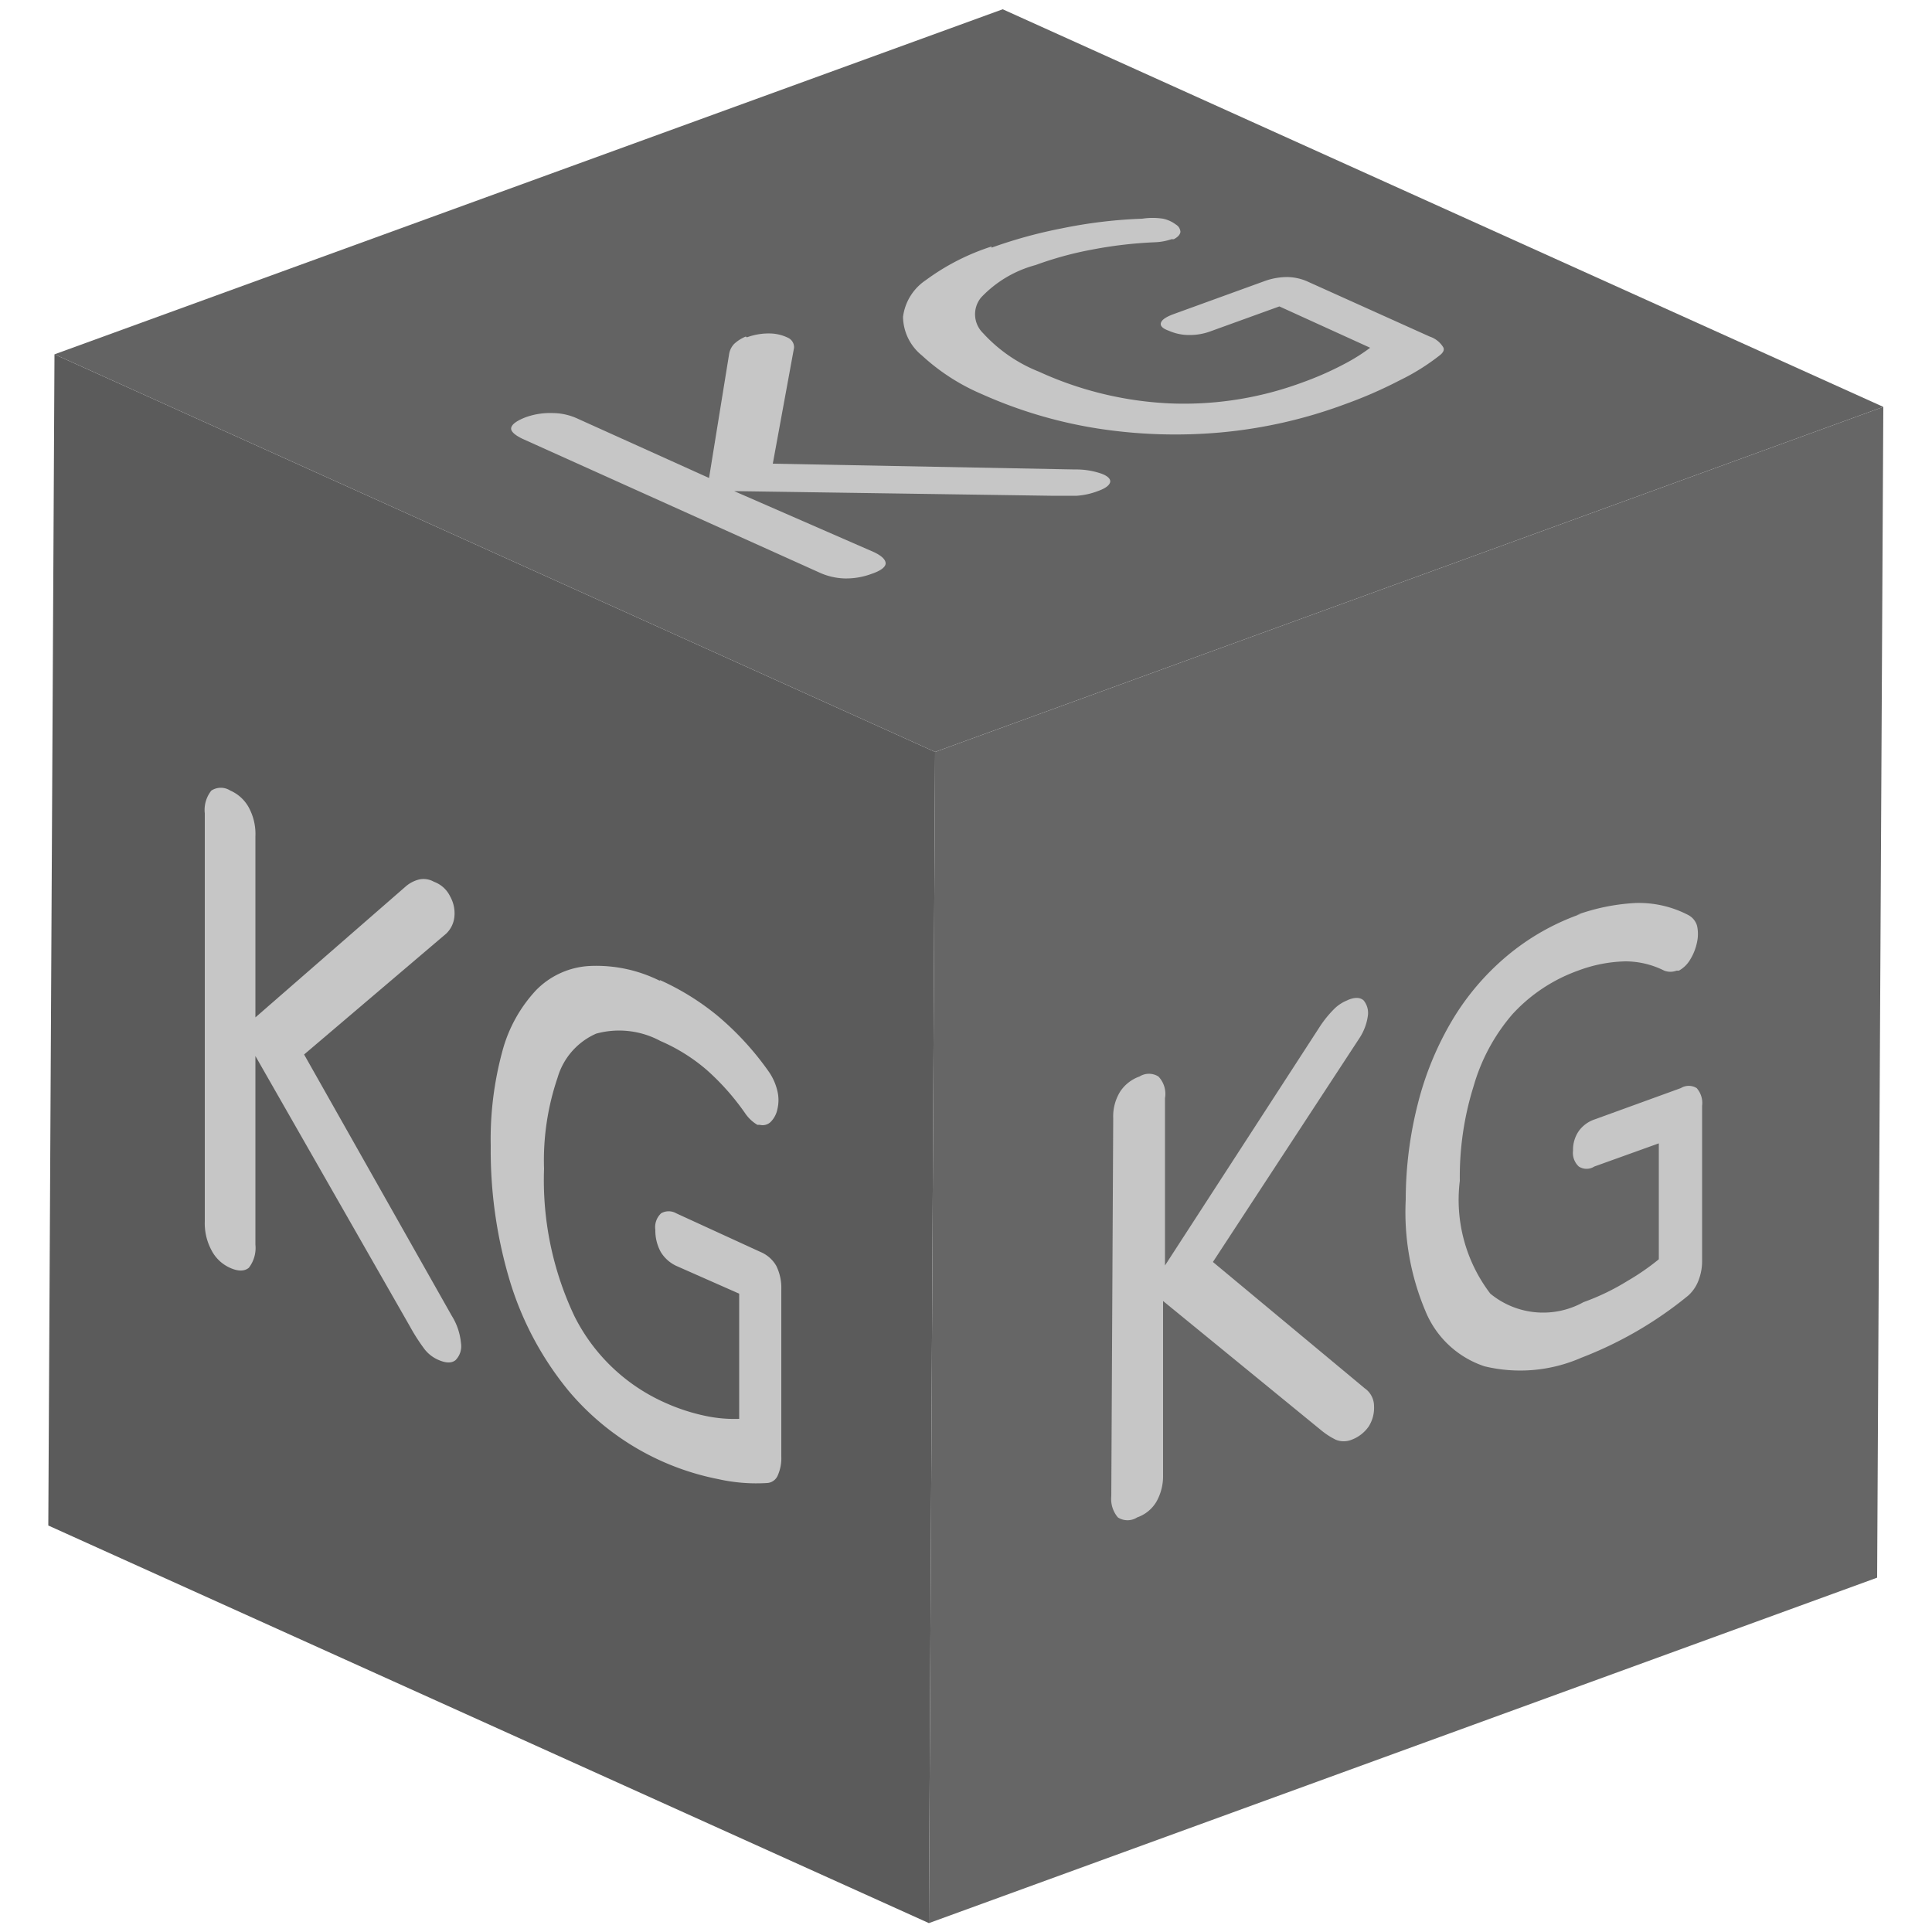 <svg id="Capa_1" data-name="Capa 1" xmlns="http://www.w3.org/2000/svg" xmlns:xlink="http://www.w3.org/1999/xlink" width="50" height="50" viewBox="0 0 50 50">
  <defs>
    <clipPath id="clip-path">
      <polygon points="24.04 49.77 1.25 39.48 1.41 9.17 24.2 19.46 24.04 49.77" fill="none"/>
    </clipPath>
    <clipPath id="clip-path-2">
      <polygon points="24.2 19.46 1.41 9.17 25.95 0.24 48.74 10.53 24.2 19.46" fill="none"/>
    </clipPath>
    <clipPath id="clip-path-3">
      <polygon points="48.74 10.53 48.58 40.83 24.04 49.77 24.2 19.46 48.74 10.53" fill="none"/>
    </clipPath>
  </defs>
  <g id="Figment_lido">
    <g style="isolation: isolate">
      <g>
        <polygon points="24.04 49.77 1.25 39.48 1.41 9.17 24.2 19.46 24.04 49.77" fill="#5b5b5b"/>
        <g style="isolation: isolate">
          <g clip-path="url(#clip-path)">
            <g>
              <path d="M11.23,22.82a.54.54,0,0,0-.38-.06.84.84,0,0,0-.36.19L6.61,26.33h0V21.65a1.44,1.44,0,0,0-.17-.75,1,1,0,0,0-.48-.44.45.45,0,0,0-.49,0,.8.8,0,0,0-.17.59V31.61a1.47,1.47,0,0,0,.17.74,1,1,0,0,0,.48.46c.22.1.38.09.49,0a.84.84,0,0,0,.17-.6V27.33h0l4,7a4.93,4.93,0,0,0,.35.55.91.91,0,0,0,.4.32c.19.08.33.08.43,0a.51.51,0,0,0,.14-.44,1.61,1.61,0,0,0-.24-.71L7.87,27.29l3.68-3.13a.7.7,0,0,0,.21-.44.89.89,0,0,0-.11-.52.75.75,0,0,0-.42-.38" fill="#c6c6c6"/>
              <path d="M17.09,25.39A3.68,3.68,0,0,0,15.25,25a2.09,2.09,0,0,0-1.38.63A3.72,3.72,0,0,0,13,27.21a8.68,8.68,0,0,0-.3,2.45,11.74,11.74,0,0,0,.51,3.54A8.24,8.24,0,0,0,14.72,36a6.76,6.76,0,0,0,3.87,2.28,4.52,4.52,0,0,0,1.27.1.32.32,0,0,0,.27-.2,1.1,1.1,0,0,0,.09-.49V33.37a1.28,1.28,0,0,0-.13-.61.85.85,0,0,0-.41-.36l-2.18-1a.39.39,0,0,0-.39,0,.49.49,0,0,0-.15.43,1.15,1.15,0,0,0,.14.57.93.93,0,0,0,.4.36l1.63.72v3.24a3.6,3.6,0,0,1-.79-.06,5.06,5.06,0,0,1-1.11-.35,4.8,4.8,0,0,1-2.36-2.24,8.22,8.22,0,0,1-.79-3.82,6.64,6.64,0,0,1,.35-2.36,1.79,1.79,0,0,1,1-1.14,2.25,2.25,0,0,1,1.66.19,4.66,4.66,0,0,1,1.2.75,6.33,6.33,0,0,1,1,1.13,1,1,0,0,0,.31.29l.06,0a.3.3,0,0,0,.29-.08.65.65,0,0,0,.17-.33,1,1,0,0,0,0-.46,1.45,1.45,0,0,0-.22-.5,7.56,7.56,0,0,0-1.34-1.46,6.61,6.61,0,0,0-1.49-.92" fill="#c6c6c6"/>
            </g>
          </g>
        </g>
      </g>
      <g>
        <polygon points="24.2 19.46 1.41 9.17 25.95 0.24 48.74 10.53 24.2 19.46" fill="#636363"/>
        <g style="isolation: isolate">
          <g clip-path="url(#clip-path-2)">
            <g>
              <path d="M19.3,8.71A1,1,0,0,0,19,8.9a.5.5,0,0,0-.13.26l-.52,3.21h0l-3.39-1.53a1.56,1.56,0,0,0-.67-.15,1.85,1.85,0,0,0-.69.11c-.23.09-.35.18-.37.27s.09.19.3.29l7.66,3.45a1.69,1.69,0,0,0,.67.16,1.88,1.88,0,0,0,.7-.12c.24-.08.36-.18.36-.27s-.09-.19-.3-.29L19,12.71h0l8.19.12h.68a1.89,1.89,0,0,0,.54-.12c.2-.07.3-.15.32-.23s-.06-.16-.22-.22a2,2,0,0,0-.69-.11L20,12l.55-3a.27.27,0,0,0-.16-.26,1.11,1.11,0,0,0-.46-.11,1.64,1.64,0,0,0-.6.1" fill="#c6c6c6"/>
              <path d="M25.66,6.38a5.9,5.9,0,0,0-1.7.87,1.35,1.35,0,0,0-.59.95,1.31,1.31,0,0,0,.49,1,5.4,5.4,0,0,0,1.55,1,11.8,11.8,0,0,0,3,.89,13.12,13.12,0,0,0,3.2.1,12.46,12.46,0,0,0,3.2-.73,11.47,11.47,0,0,0,1.42-.62,5.68,5.68,0,0,0,1.05-.66c.08-.07.11-.14.06-.21A.65.65,0,0,0,37,8.71L33.87,7.3a1.34,1.34,0,0,0-.55-.13,1.73,1.73,0,0,0-.58.1l-2.37.86c-.19.07-.29.14-.32.21s0,.15.2.22a1.29,1.29,0,0,0,.53.11,1.54,1.54,0,0,0,.56-.1l1.77-.64L35.46,9a4.86,4.86,0,0,1-.65.41,8.35,8.35,0,0,1-1.11.49,8.82,8.82,0,0,1-3.42.54,9.11,9.11,0,0,1-3.39-.82,3.91,3.91,0,0,1-1.45-1,.68.68,0,0,1-.05-.92,3,3,0,0,1,1.41-.84,9,9,0,0,1,1.46-.4,11.08,11.08,0,0,1,1.62-.19,1.51,1.51,0,0,0,.44-.08l.06,0c.11-.06.16-.12.17-.19a.24.24,0,0,0-.12-.19.84.84,0,0,0-.33-.15,1.8,1.8,0,0,0-.54,0,12.46,12.46,0,0,0-2.08.25,12.29,12.29,0,0,0-1.82.5" fill="#c6c6c6"/>
            </g>
          </g>
        </g>
      </g>
      <g>
        <polygon points="48.74 10.53 48.58 40.83 24.04 49.77 24.2 19.46 48.74 10.53" fill="#666"/>
        <g style="isolation: isolate">
          <g clip-path="url(#clip-path-3)">
            <g>
              <path d="M34.92,25.87a1,1,0,0,0-.4.25,2.82,2.82,0,0,0-.37.46l-4,6.17h0l0-4.33a.65.65,0,0,0-.17-.56.46.46,0,0,0-.49,0,1,1,0,0,0-.5.39,1.22,1.22,0,0,0-.18.69l-.05,9.78a.74.74,0,0,0,.17.55.46.46,0,0,0,.5,0,.93.93,0,0,0,.5-.41,1.34,1.34,0,0,0,.17-.68l0-4.51h0l4.11,3.36a1.93,1.93,0,0,0,.36.23.54.54,0,0,0,.41,0,.94.94,0,0,0,.44-.34.9.9,0,0,0,.14-.53.56.56,0,0,0-.24-.46l-3.93-3.27,3.79-5.79a1.4,1.4,0,0,0,.22-.58.51.51,0,0,0-.11-.4c-.09-.08-.23-.09-.43,0" fill="#c6c6c6"/>
              <path d="M40.92,23.65A6.11,6.11,0,0,0,39,24.74a6.55,6.55,0,0,0-1.42,1.67,8.09,8.09,0,0,0-.88,2.13,10.09,10.09,0,0,0-.32,2.51,6.58,6.58,0,0,0,.51,2.88,2.5,2.5,0,0,0,1.53,1.43,3.94,3.94,0,0,0,2.5-.22,10.14,10.14,0,0,0,1.46-.7,10,10,0,0,0,1.31-.91,1,1,0,0,0,.27-.4,1.36,1.36,0,0,0,.09-.51l0-4a.58.58,0,0,0-.14-.46.39.39,0,0,0-.41,0l-2.23.81a.83.83,0,0,0-.41.3.85.85,0,0,0-.15.51.48.48,0,0,0,.15.41.37.37,0,0,0,.4,0l1.67-.6,0,3a6.17,6.17,0,0,1-.81.56,6,6,0,0,1-1.14.55,2.15,2.15,0,0,1-2.41-.22,4,4,0,0,1-.79-2.92,7.85,7.85,0,0,1,.36-2.46,4.92,4.92,0,0,1,1-1.85,4.24,4.24,0,0,1,1.7-1.13,3.7,3.7,0,0,1,1.23-.24,2.25,2.25,0,0,1,1,.24.45.45,0,0,0,.32,0l.06,0a.78.78,0,0,0,.3-.3,1.39,1.39,0,0,0,.17-.44,1,1,0,0,0,0-.42.46.46,0,0,0-.23-.28,2.76,2.76,0,0,0-1.37-.31,5.28,5.28,0,0,0-1.52.31" fill="#c6c6c6"/>
            </g>
          </g>
        </g>
      </g>
    </g>
  </g>
</svg>
